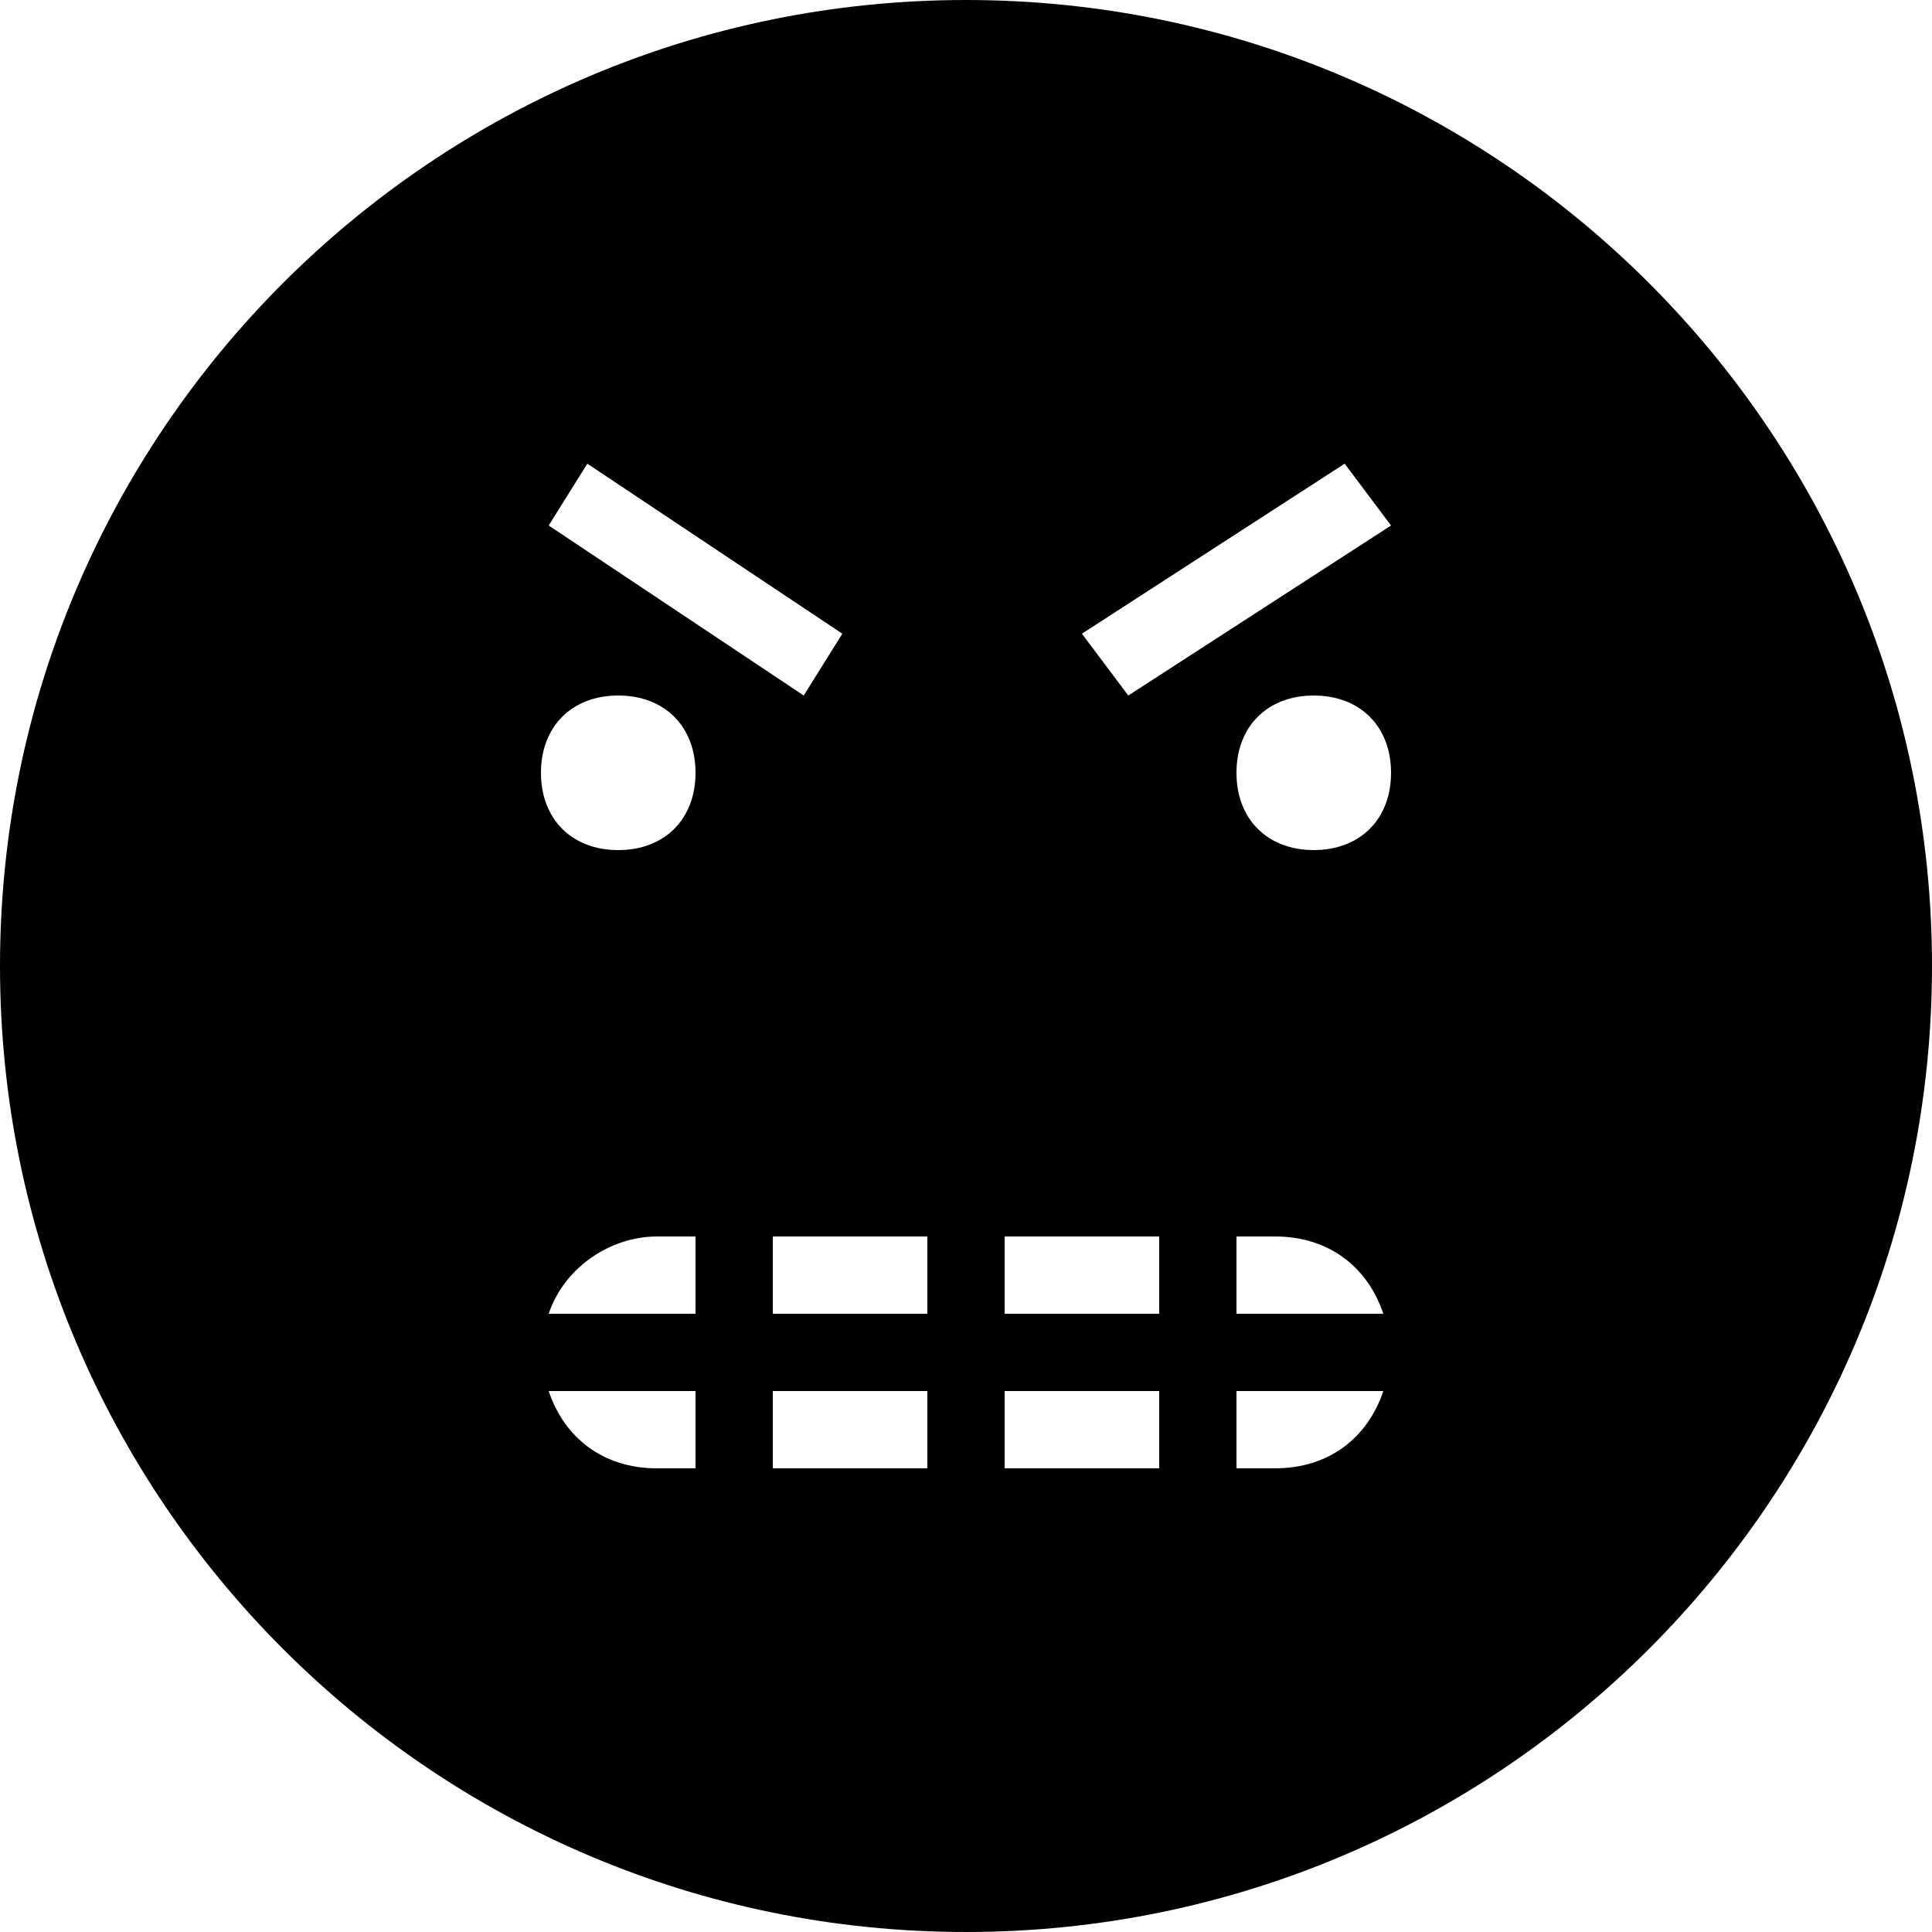 <?xml version="1.0" encoding="iso-8859-1"?>
<!-- Generator: Adobe Illustrator 16.0.0, SVG Export Plug-In . SVG Version: 6.00 Build 0)  -->
<!DOCTYPE svg PUBLIC "-//W3C//DTD SVG 1.1//EN" "http://www.w3.org/Graphics/SVG/1.1/DTD/svg11.dtd">
<svg version="1.1" id="Capa_1" xmlns="http://www.w3.org/2000/svg" xmlns:xlink="http://www.w3.org/1999/xlink" x="0px" y="0px"
	 width="478.125px" height="478.125px" viewBox="0 0 478.125 478.125" style="enable-background:new 0 0 478.125 478.125;"
	 xml:space="preserve">
<g>
	<path d="M239.062,0C107.1,0,0,107.1,0,239.062c0,131.963,107.1,239.062,239.062,239.062c131.963,0,239.062-107.1,239.062-239.062
		C478.125,107.1,371.025,0,239.062,0z M145.35,114.75l63.112,42.075l-9.562,15.3l-63.112-42.075L145.35,114.75z M172.125,363.375
		h-9.562c-13.388,0-22.95-7.65-26.775-19.125h36.337V363.375z M172.125,325.125h-36.337c3.825-11.475,15.3-19.125,26.775-19.125
		h9.562V325.125z M153,210.375c-11.475,0-19.125-7.65-19.125-19.125s7.65-19.125,19.125-19.125s19.125,7.65,19.125,19.125
		S164.475,210.375,153,210.375z M229.5,363.375h-38.25V344.25h38.25V363.375z M229.5,325.125h-38.25V306h38.25V325.125z
		 M332.775,114.75l11.475,15.3l-65.025,42.075l-11.475-15.3L332.775,114.75z M306,306h9.562c13.388,0,22.95,7.65,26.775,19.125H306
		V306z M286.875,363.375h-38.25V344.25h38.25V363.375z M286.875,325.125h-38.25V306h38.25V325.125z M315.562,363.375H306V344.25
		h36.338C338.513,355.725,328.95,363.375,315.562,363.375z M325.125,210.375c-11.475,0-19.125-7.65-19.125-19.125
		s7.65-19.125,19.125-19.125s19.125,7.65,19.125,19.125S336.6,210.375,325.125,210.375z"/>
</g>
<g>
</g>
<g>
</g>
<g>
</g>
<g>
</g>
<g>
</g>
<g>
</g>
<g>
</g>
<g>
</g>
<g>
</g>
<g>
</g>
<g>
</g>
<g>
</g>
<g>
</g>
<g>
</g>
<g>
</g>
</svg>
